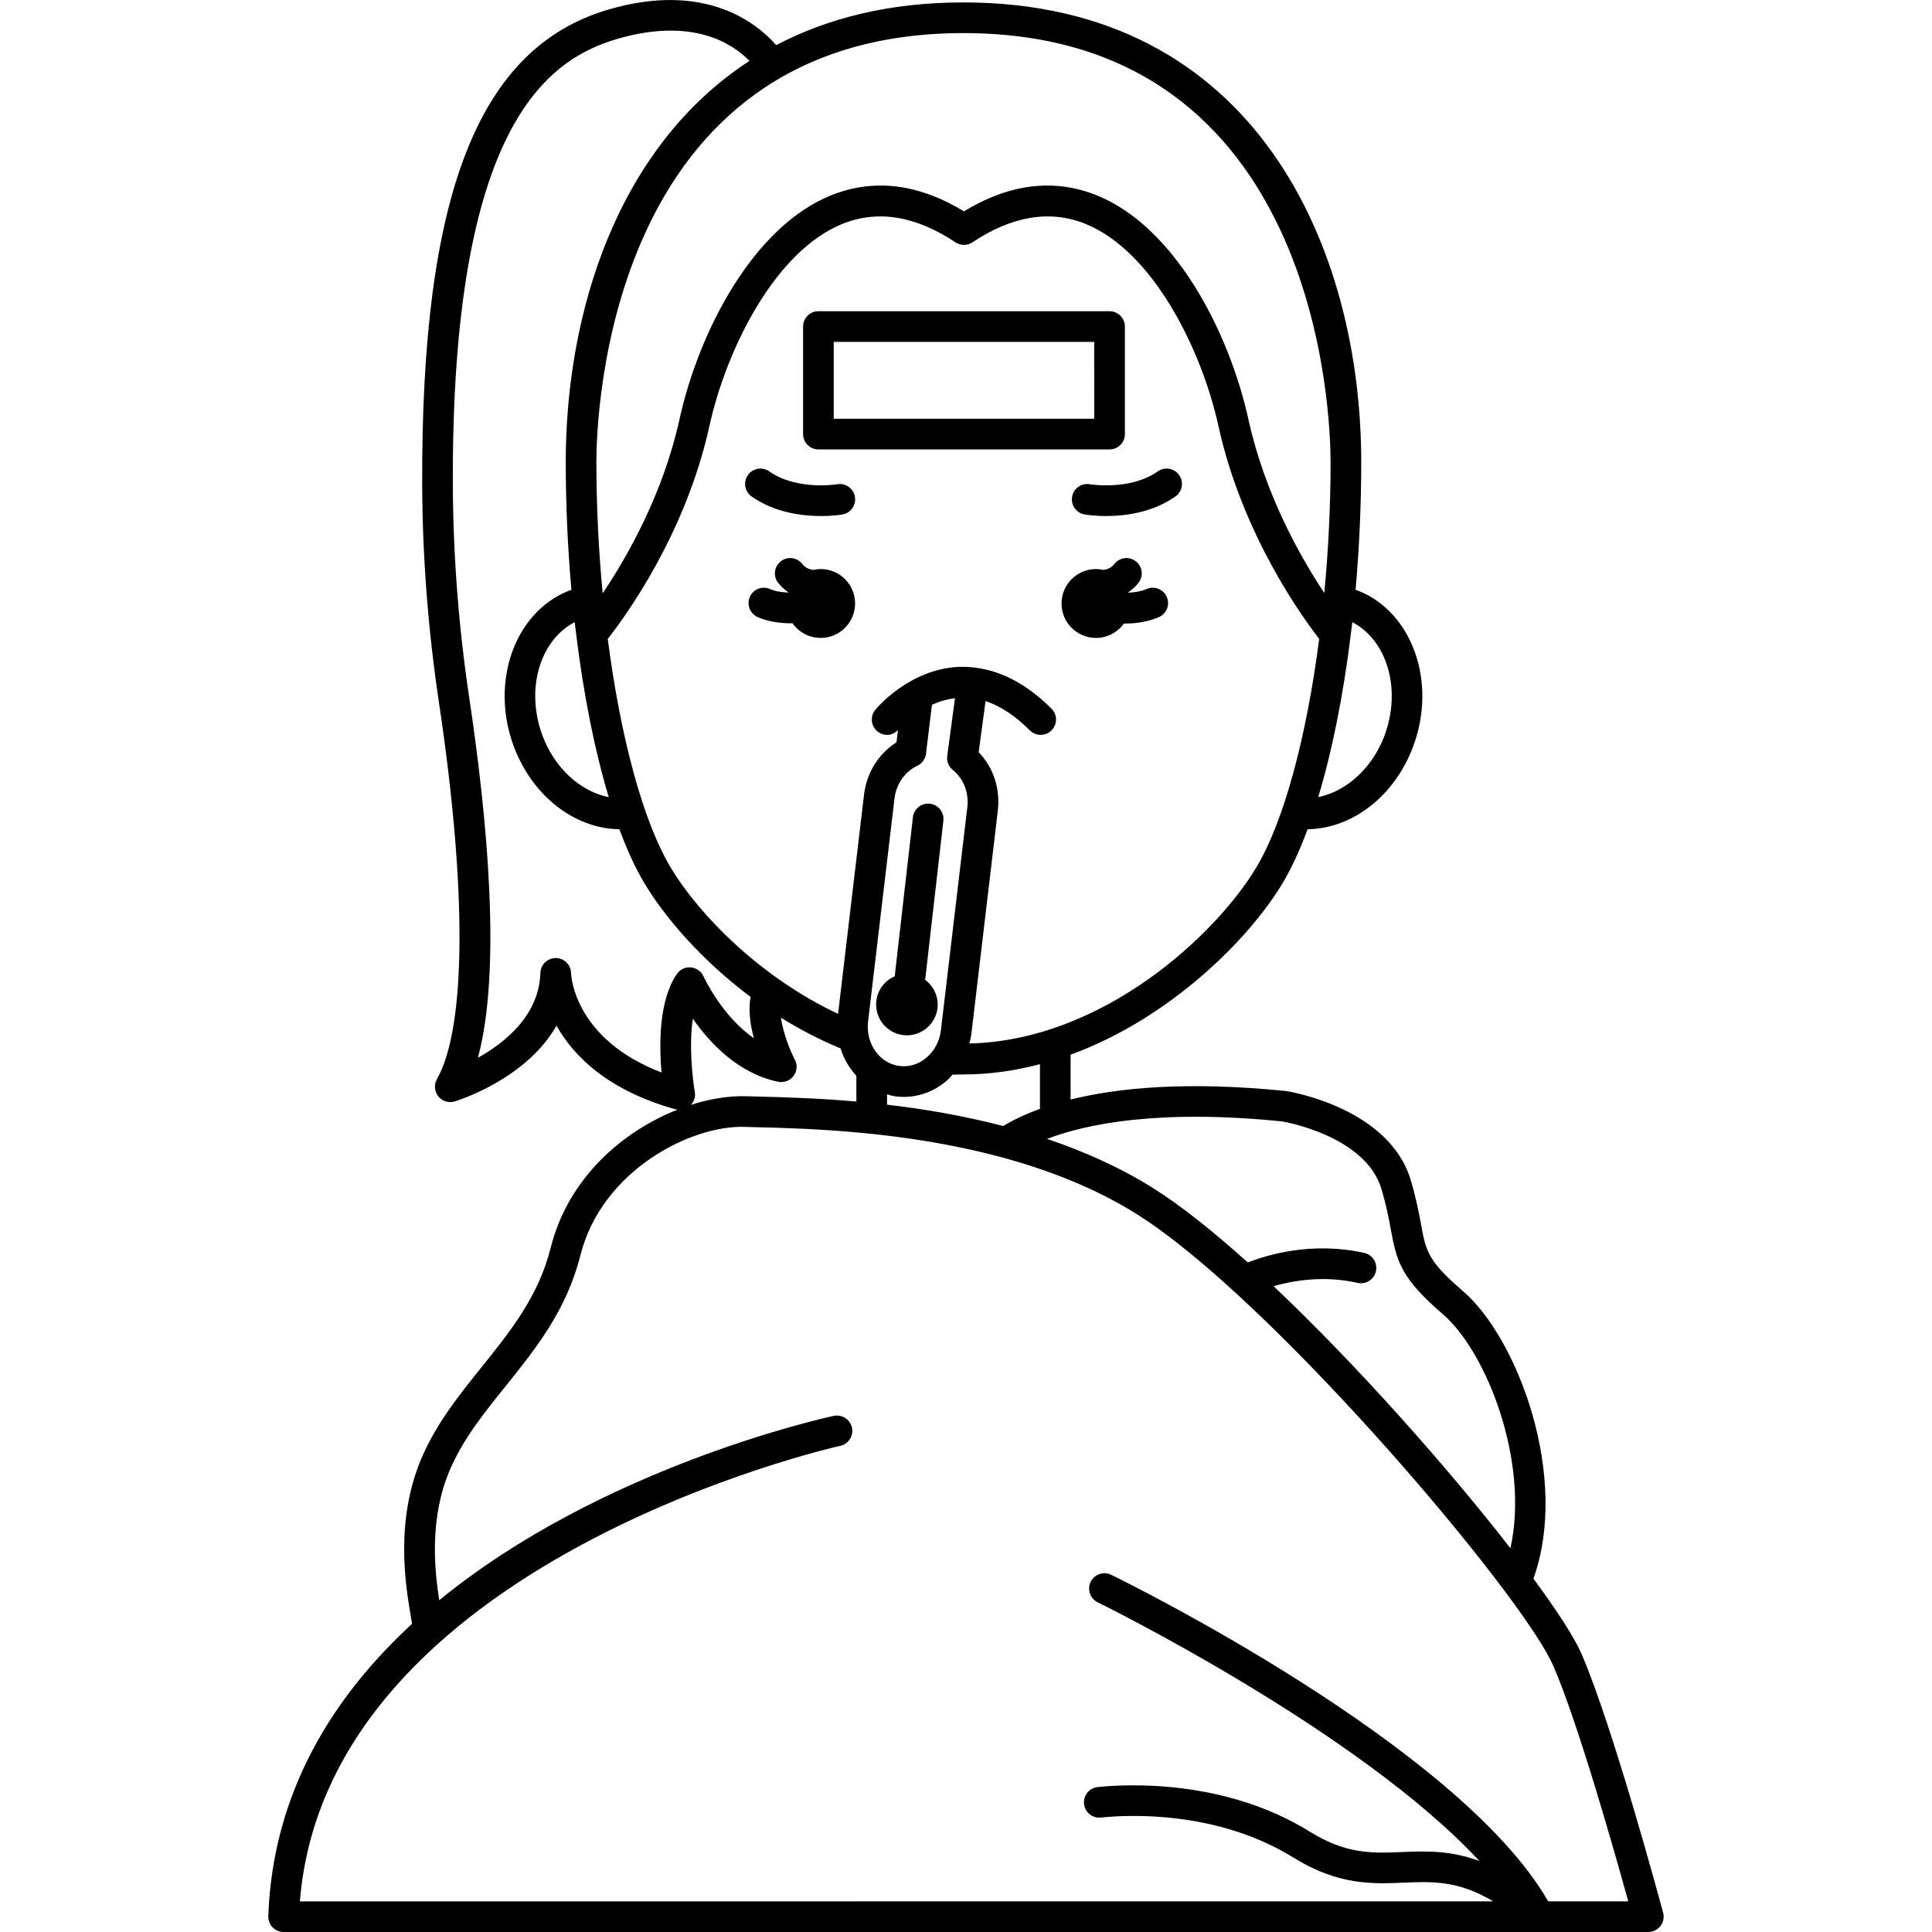 <?xml version="1.0" encoding="UTF-8"?>
<svg width="1200pt" height="1200pt" version="1.1" viewBox="0 0 1200 1200" xmlns="http://www.w3.org/2000/svg">
 <path d="m719.12 292.78c-17.113 12.066-41.859 8.059-42.211 7.992-5.152-0.895-10.105 2.562-11 7.734-0.926 5.18 2.543 10.125 7.723 11.039 0.523 0.094 5.762 0.98 13.383 0.98 11.621 0 28.754-2.066 43.078-12.172 4.297-3.027 5.332-8.973 2.297-13.277-3.023-4.297-8.965-5.324-13.27-2.297z"/>
 <path d="m509.9 320.52c7.621 0 12.867-0.887 13.383-0.98 5.172-0.914 8.609-5.84 7.715-11.012-0.895-5.16-5.809-8.656-10.992-7.754-0.246 0.047-25.059 4.094-42.199-7.992-4.297-3.039-10.238-2-13.277 2.297-3.027 4.297-2 10.238 2.297 13.277 14.32 10.098 31.457 12.164 43.074 12.164z"/>
 <path d="m1033 1188c-1.277-4.723-31.336-116.34-50.801-161-4.391-10.066-15-26.449-29.773-46.488 22.602-62.812-9.59-149.29-43.926-178.74-21.723-18.648-22.848-24.801-25.859-41.219-1.305-7.066-2.914-15.859-6.398-27.543-13.277-44.477-74.145-54.84-77.297-55.336-61.781-6.258-104.63-2.039-133.98 5.285v-27.859c62.105-22.707 111.07-72.145 131.66-106.51 5.543-9.258 10.742-20.562 15.535-33.523 28-0.41 54.336-20.773 65.781-51.98 14.562-39.676-0.789-82.793-34.211-96.117-0.562-0.23-1.191-0.398-1.77-0.602 2.297-25.773 3.523-52.555 3.523-79.496 0-131.64-64.695-285.37-247.04-285.37-45.992 0-84.477 9.801-116.34 26.535-12.059-13.742-44.031-39.676-104.12-22.125-80.887 23.621-116.58 114.89-115.75 295.93 0.199 44.574 3.715 89.84 10.418 134.55 17.438 116.32 16.973 201.59-1.277 233.94-1.906 3.383-1.57 7.602 0.867 10.637 2.438 3.027 6.438 4.277 10.199 3.152 2.246-0.688 44.305-13.859 63.219-47.047 10.324 18.41 31.316 40.078 73.984 51.965 0.398 0.113 0.801 0.105 1.211 0.172-33.57 13.191-67.801 41.965-78.84 85.887-7.582 30.113-24.754 51.477-42.926 74.105-13.695 17.047-27.867 34.676-37.059 56-16.953 39.391-10.105 79.695-6.809 99.07 0.238 1.438 0.504 2.973 0.723 4.297-49.336 45.438-86.582 104.92-89.289 181.59-0.094 2.582 0.867 5.086 2.656 6.941 1.789 1.855 4.266 2.914 6.856 2.914l779.8-0.02c0.027 0 0.059 0.008 0.086 0.008 0.008 0 0.02 0.008 0.027 0.008h0.008c0.047 0 0.094-0.02 0.145-0.02h67.562c2.961 0 5.754-1.383 7.562-3.734 1.805-2.344 2.426-5.391 1.645-8.258zm-236.52-491.45c0.516 0.086 51.641 8.734 61.535 41.895 3.191 10.688 4.629 18.562 5.906 25.523 3.609 19.715 6.496 30.184 32.191 52.238 27.383 23.484 53.945 91.992 42.039 145.43-38.371-49.391-94.867-113.39-147.12-162.76 12.152-3.496 31.258-6.809 52.172-2.059 5.172 1.145 10.238-2.059 11.398-7.18 1.16-5.133-2.059-10.23-7.18-11.398-32.391-7.332-60.457 1.219-72.383 5.906-21.145-19.027-41.172-35.066-58.477-45.965-20.781-13.086-43.344-23.086-66.25-30.793 24.492-9.328 69.492-18.617 146.16-10.844zm-150.55-7.82c-9.629 3.504-17.133 7.219-22.848 10.656-24.895-6.477-49.508-10.629-72.125-13.246v-6.398c1.855 0.504 3.688 1.059 5.648 1.285 1.602 0.191 3.191 0.277 4.773 0.277 9.551 0 18.781-3.41 26.391-9.855 1.418-1.199 2.617-2.609 3.875-3.973 1.078-0.008 2.152-0.027 3.238-0.059l3.582-0.059c16.352 0 32.23-2.371 47.477-6.371l-0.004 27.742zm-76.176-213.1c2.973-1.391 5-4.211 5.398-7.469l3.695-30.391c4.266-1.98 9.059-3.449 14.316-4.094l-4.828 35.879c-0.449 3.305 0.875 6.609 3.477 8.695 6.621 5.312 10.086 14.125 9.027 23.012l-16.418 138.59c-0.801 6.789-3.992 12.859-8.973 17.066-4.781 4.059-10.688 5.941-16.602 5.199-12.484-1.477-21.297-13.887-19.668-27.648l16.418-138.59c1.051-8.875 6.473-16.637 14.156-20.25zm32.309 172.51c0.504-1.992 1.039-3.981 1.285-6.066l16.418-138.57c1.617-13.648-2.781-26.848-11.887-36.316l4.266-31.723c9.238 3.039 18.41 9.105 27.516 18.191 3.723 3.715 9.742 3.715 13.469-0.02 3.715-3.723 3.715-9.754-0.02-13.469-15.039-15-30.875-23.41-47.211-25.438-0.199-0.039-0.352-0.16-0.551-0.191-0.211-0.027-0.391 0.047-0.59 0.039-3.133-0.332-6.277-0.504-9.449-0.363-30.695 1.535-50.793 25.629-51.641 26.656-3.332 4.066-2.742 10.066 1.332 13.41 1.77 1.449 3.906 2.16 6.027 2.16 2.496 0 4.875-1.105 6.715-2.973l-0.926 7.59c-11.125 7.066-18.523 18.895-20.152 32.59l-16.113 136.07c-47.371-22.211-85.801-60.582-103.98-90.906-17.266-28.82-31.199-81.211-39.078-141.98 10.609-13.469 48.285-64.812 63.086-131.99 10.762-48.879 41.238-109.1 82.727-125.81 21.887-8.801 45.477-4.961 70.137 11.477 3.199 2.133 7.363 2.133 10.562 0 24.668-16.438 48.258-20.277 70.137-11.477 41.477 16.715 71.965 76.934 82.727 125.81 14.789 67.184 52.051 118.51 62.523 131.96-7.875 60.793-21.809 113.19-39.086 142.02-25.016 41.707-95.16 107.43-178.24 109.32zm-244.08-253.34c0 0.059 0.02 0.113 0.02 0.18 4.621 37.305 11.484 71.594 20.113 100.14-17.457-3.418-33.742-17.98-41.316-38.602-10.496-28.602-1.371-58.926 20.145-70.066 0.332 2.809 0.695 5.562 1.039 8.344zm502.1 61.715c-7.57 20.602-23.914 35.105-41.305 38.574 8.621-28.523 15.477-62.762 20.098-100.02 0.008-0.086 0.027-0.172 0.027-0.258 0.344-2.789 0.715-5.543 1.039-8.363 21.512 11.133 30.645 41.457 20.141 70.066zm-33.633-169.64c0 27.504-1.391 55.012-3.894 81.477-14.676-22.113-36.84-61.098-47.086-107.63-12.191-55.402-46.059-119.99-94.211-139.38-26.418-10.656-54.172-7.305-82.535 9.926-28.363-17.238-56.105-20.582-82.535-9.926-48.152 19.402-82.012 83.984-94.211 139.38-10.258 46.59-32.801 85.727-47.641 107.82-2.516-26.523-3.914-54.098-3.914-81.668 0-27.258 6.398-266.32 228-266.32 221.62 0.004 228.02 239.07 228.02 266.32zm-415.57 379.27c-54.172-20.762-56.133-60-56.184-61.727-0.094-5.172-4.297-9.324-9.469-9.352h-0.059c-5.144 0-9.363 4.094-9.523 9.238-0.781 26.391-22.066 43.383-38.801 52.695 14.742-54.508 5.828-148.81-5.363-223.43-6.57-43.812-10.008-88.164-10.211-131.81-1.031-221.79 57.742-264.63 102.05-277.57 47.145-13.754 71.953 3.106 82.191 13.648-82.137 53.344-114.11 156.59-114.11 249.04 0 26.945 1.23 53.727 3.523 79.496-0.582 0.211-1.199 0.371-1.754 0.602-33.438 13.324-48.793 56.449-34.23 96.117 11.469 31.211 37.793 51.574 65.781 51.98 4.789 12.953 9.98 24.266 15.535 33.523 12.609 21.039 35.344 47.734 65.926 70.574-1.449 8.418-0.125 17.609 2.059 25.695-19.941-13.781-31.152-38.105-31.285-38.422-1.41-3.125-4.398-5.258-7.809-5.562-3.496-0.324-6.742 1.23-8.695 4.039-11.246 16.164-11.074 43.801-9.57 61.223zm20.695 12.094c-1.535-8.828-3.695-29.211-1.238-45.504 10.352 14.867 28.098 34.059 53 39.172 3.656 0.734 7.324-0.656 9.535-3.609 2.211-2.953 2.535-6.906 0.809-10.152-2.934-5.582-7.246-16.438-8.629-26.047 11.496 7.172 23.875 13.637 37.02 19.086 1.992 6.438 5.398 12.191 9.828 16.961v16.039c-24.715-2.152-45.992-2.703-61-3.086l-7.781-0.211c-10.219-0.277-21.906 1.516-33.934 5.332 1.961-2.168 2.894-5.082 2.391-7.981zm530.03 502.72c-55.602-96.668-262.49-198.47-271.43-202.83-4.742-2.312-10.438-0.344-12.734 4.383-2.305 4.723-0.344 10.43 4.383 12.734 1.867 0.914 161.93 79.641 237.06 160.66-18.383-6.762-33.742-6.16-47.914-5.57-18.562 0.781-34.629 1.484-57.441-12.668-52.621-32.648-113.24-29.562-131.32-27.723-4.992 0.285-8.961 4.43-8.961 9.504 0 5.266 4.258 9.523 9.523 9.523 0.312 0 1.582-0.105 1.895-0.133 15.875-1.609 71.238-4.504 118.82 25.012 27.82 17.258 49.383 16.324 68.297 15.516 17.906-0.762 33.945-1.41 55.66 11.602l-741.18 0.02c16.953-211.11 332.36-282.25 335.6-282.94 5.133-1.125 8.398-6.191 7.277-11.332-0.973-4.457-4.914-7.496-9.297-7.496-0.668 0-1.352 0.066-2.027 0.211-8.895 1.934-144.88 32.555-245 114.5-3-19.211-6.238-51.098 6.703-81.184 8.16-18.941 20.906-34.809 34.402-51.609 18.668-23.219 37.953-47.23 46.555-81.383 13.332-53.012 69.012-80.973 102.06-79.82l7.894 0.199c31.469 0.809 91.375 2.398 151.49 18.629 0.047 0.008 0.078 0.047 0.113 0.059 0.066 0.02 0.125 0 0.191 0.02 29.086 7.875 58.203 19.133 84.172 35.477 65.117 40.98 174.24 161.72 228.18 233.88 0.18 0.219 0.297 0.465 0.496 0.676 14.848 19.914 25.457 36.086 29.668 45.734 15.258 34.973 38.145 115.79 46.59 146.35z"/>
 <path d="m698.69 269.62v-66.793c0-5.258-4.258-9.523-9.523-9.523h-180.84c-5.266 0-9.523 4.266-9.523 9.523v66.793c0 5.258 4.258 9.523 9.523 9.523h180.84c5.266 0 9.523-4.258 9.523-9.523zm-19.047-9.523h-161.8v-47.742h161.79z"/>
 <path d="m712.24 365.83c-3.504 1.484-7.457 2.125-11.285 2.297-0.039-0.105-0.059-0.211-0.094-0.305 2.332-1.629 4.504-3.496 6.332-5.867 3.211-4.172 2.418-10.152-1.754-13.352-4.172-3.211-10.145-2.43-13.352 1.754-1.809 2.363-4.191 3.277-6.742 3.617-1.484-0.324-3.019-0.523-4.609-0.523-11.809 0-21.391 9.582-21.391 21.391s9.582 21.391 21.391 21.391c7.16 0 13.457-3.551 17.344-8.953 0.199 0 0.391 0.027 0.602 0.027 7.008 0 14.438-1.125 21.059-3.973 4.84-2.066 7.078-7.668 5-12.504-2.082-4.84-7.711-7.078-12.5-5z"/>
 <path d="m509.73 353.44c-1.582 0-3.113 0.199-4.609 0.523-2.543-0.344-4.926-1.258-6.742-3.617-3.199-4.16-9.172-4.953-13.352-1.754-4.172 3.199-4.961 9.18-1.754 13.352 1.82 2.371 4 4.238 6.332 5.867-0.027 0.078-0.047 0.152-0.078 0.23-4.027-0.152-8.059-0.762-11.172-2.16-4.84-2.16-10.449 0.008-12.582 4.809-2.152 4.801 0.008 10.438 4.809 12.582 6.18 2.762 13.637 3.867 20.828 3.867 0.285 0 0.551-0.039 0.828-0.047 3.867 5.504 10.246 9.125 17.484 9.125 11.809 0 21.391-9.582 21.391-21.391 0.008-11.816-9.562-21.387-21.383-21.387z"/>
 <path d="m544.17 623.93c0 10.543 8.57 19.125 19.125 19.125 10.551 0 19.125-8.57 19.125-19.125 0-6.285-3.086-11.828-7.789-15.316l11.316-98.867c0.602-5.231-3.152-9.941-8.383-10.543-5.144-0.637-9.953 3.152-10.535 8.383l-11.305 98.812c-6.793 2.93-11.555 9.684-11.555 17.531z"/>
</svg>
